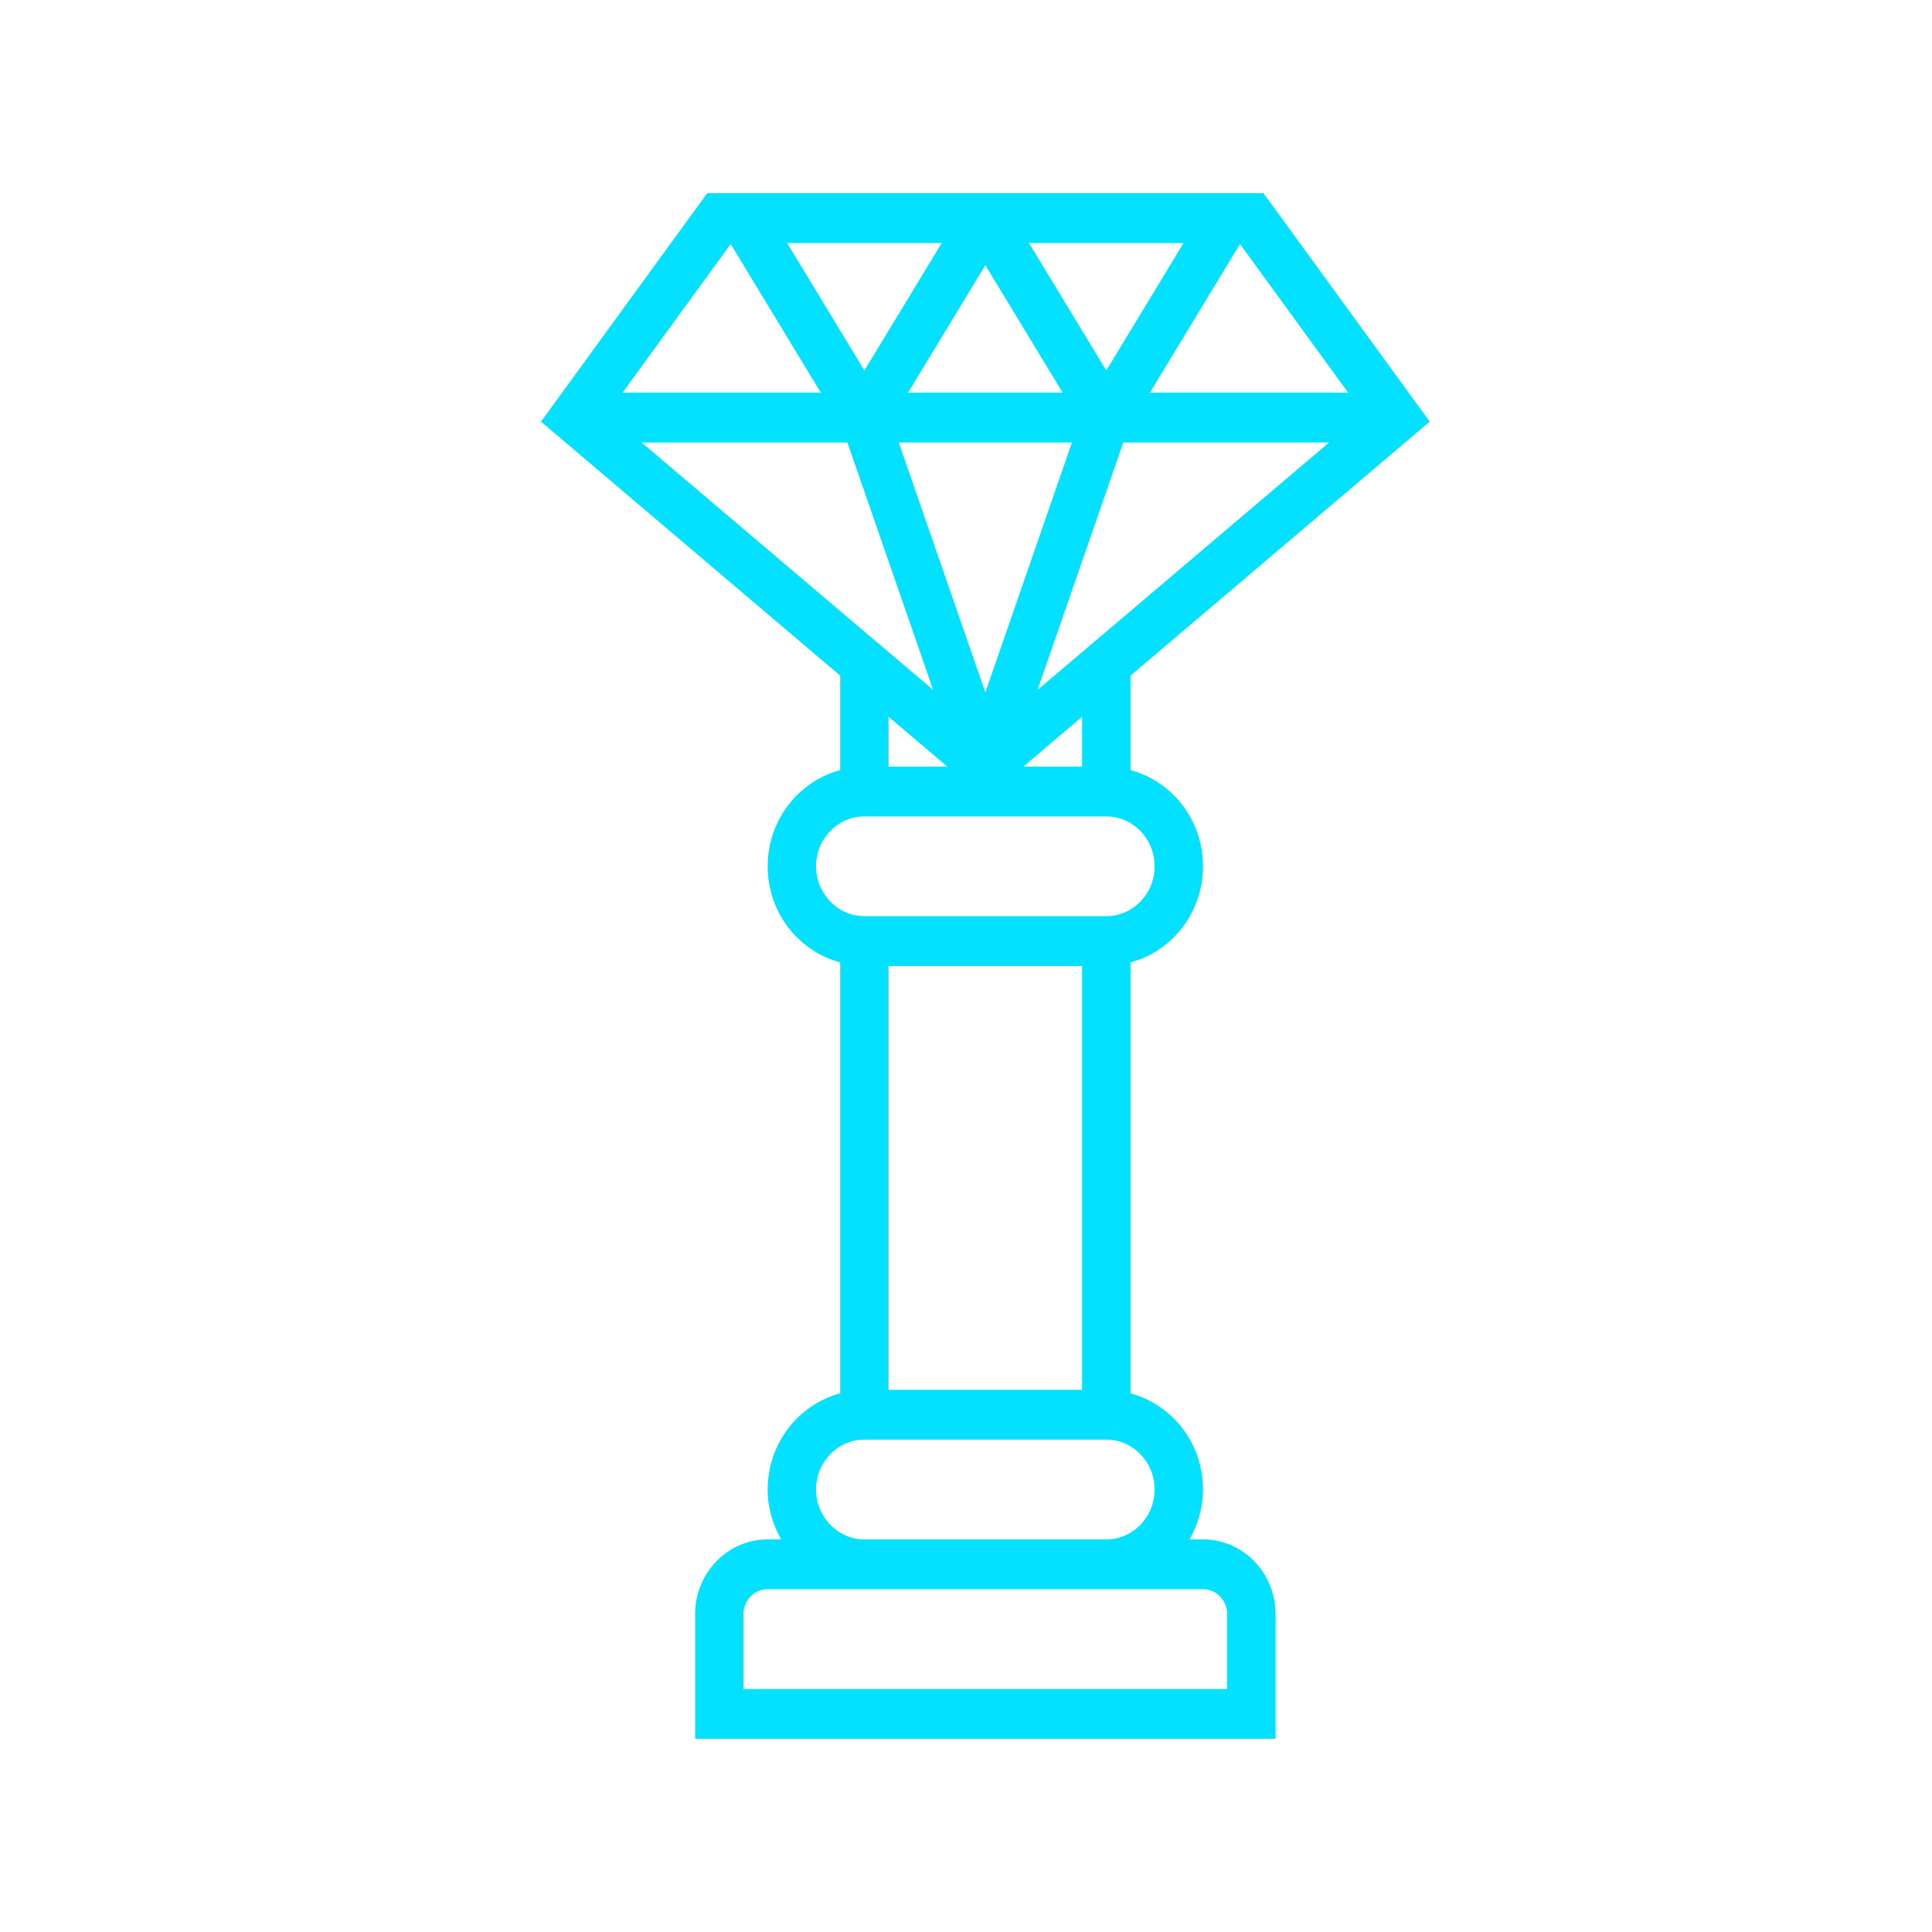 <svg width="100" height="100" viewBox="0 0 50 50" fill="none" xmlns="http://www.w3.org/2000/svg">
<path d="M31.133 39.839H30.785C31.001 39.457 31.133 39.021 31.133 38.548C31.133 37.349 30.333 36.348 29.256 36.059V24.908C30.333 24.62 31.133 23.619 31.133 22.419C31.133 21.22 30.333 20.219 29.256 19.93V17.486L37 10.912L32.698 5H18.302L14 10.912L21.744 17.486V19.93C20.667 20.219 19.867 21.22 19.867 22.419C19.867 23.619 20.667 24.62 21.744 24.908V36.059C20.667 36.348 19.867 37.349 19.867 38.548C19.867 39.021 19.999 39.457 20.215 39.839H19.867C18.831 39.839 17.989 40.707 17.989 41.774V45H33.011V41.774C33.011 40.707 32.169 39.839 31.133 39.839ZM28.004 25V35.968H22.996V25H28.004ZM28.004 19.839H26.485L28.004 18.55V19.839ZM27.741 11.452L25.5 17.921L23.259 11.452H27.741ZM23.5 10.161L25.5 6.863L27.5 10.161H23.5ZM29.07 11.452H34.396L26.851 17.855L29.07 11.452ZM26.629 6.29H30.63L28.63 9.589L26.629 6.29ZM22.37 9.589L20.37 6.29H24.371L22.37 9.589ZM24.149 17.855L16.604 11.452H21.93L24.149 17.855ZM34.889 10.161H29.759L32.09 6.315L34.889 10.161ZM18.91 6.315L21.241 10.161H16.111L18.91 6.315ZM24.515 19.839H22.996V18.55L24.515 19.839ZM21.119 22.419C21.119 21.708 21.68 21.129 22.37 21.129H28.63C29.32 21.129 29.881 21.708 29.881 22.419C29.881 23.131 29.32 23.71 28.63 23.71H22.37C21.68 23.71 21.119 23.131 21.119 22.419ZM21.119 38.548C21.119 37.837 21.68 37.258 22.37 37.258H28.63C29.32 37.258 29.881 37.837 29.881 38.548C29.881 39.26 29.32 39.839 28.63 39.839H22.37C21.68 39.839 21.119 39.26 21.119 38.548ZM31.759 43.71H19.241V41.774C19.241 41.418 19.521 41.129 19.867 41.129H22.37H28.63H31.133C31.479 41.129 31.759 41.418 31.759 41.774V43.71Z" fill="#03E1FF"/>
</svg>
